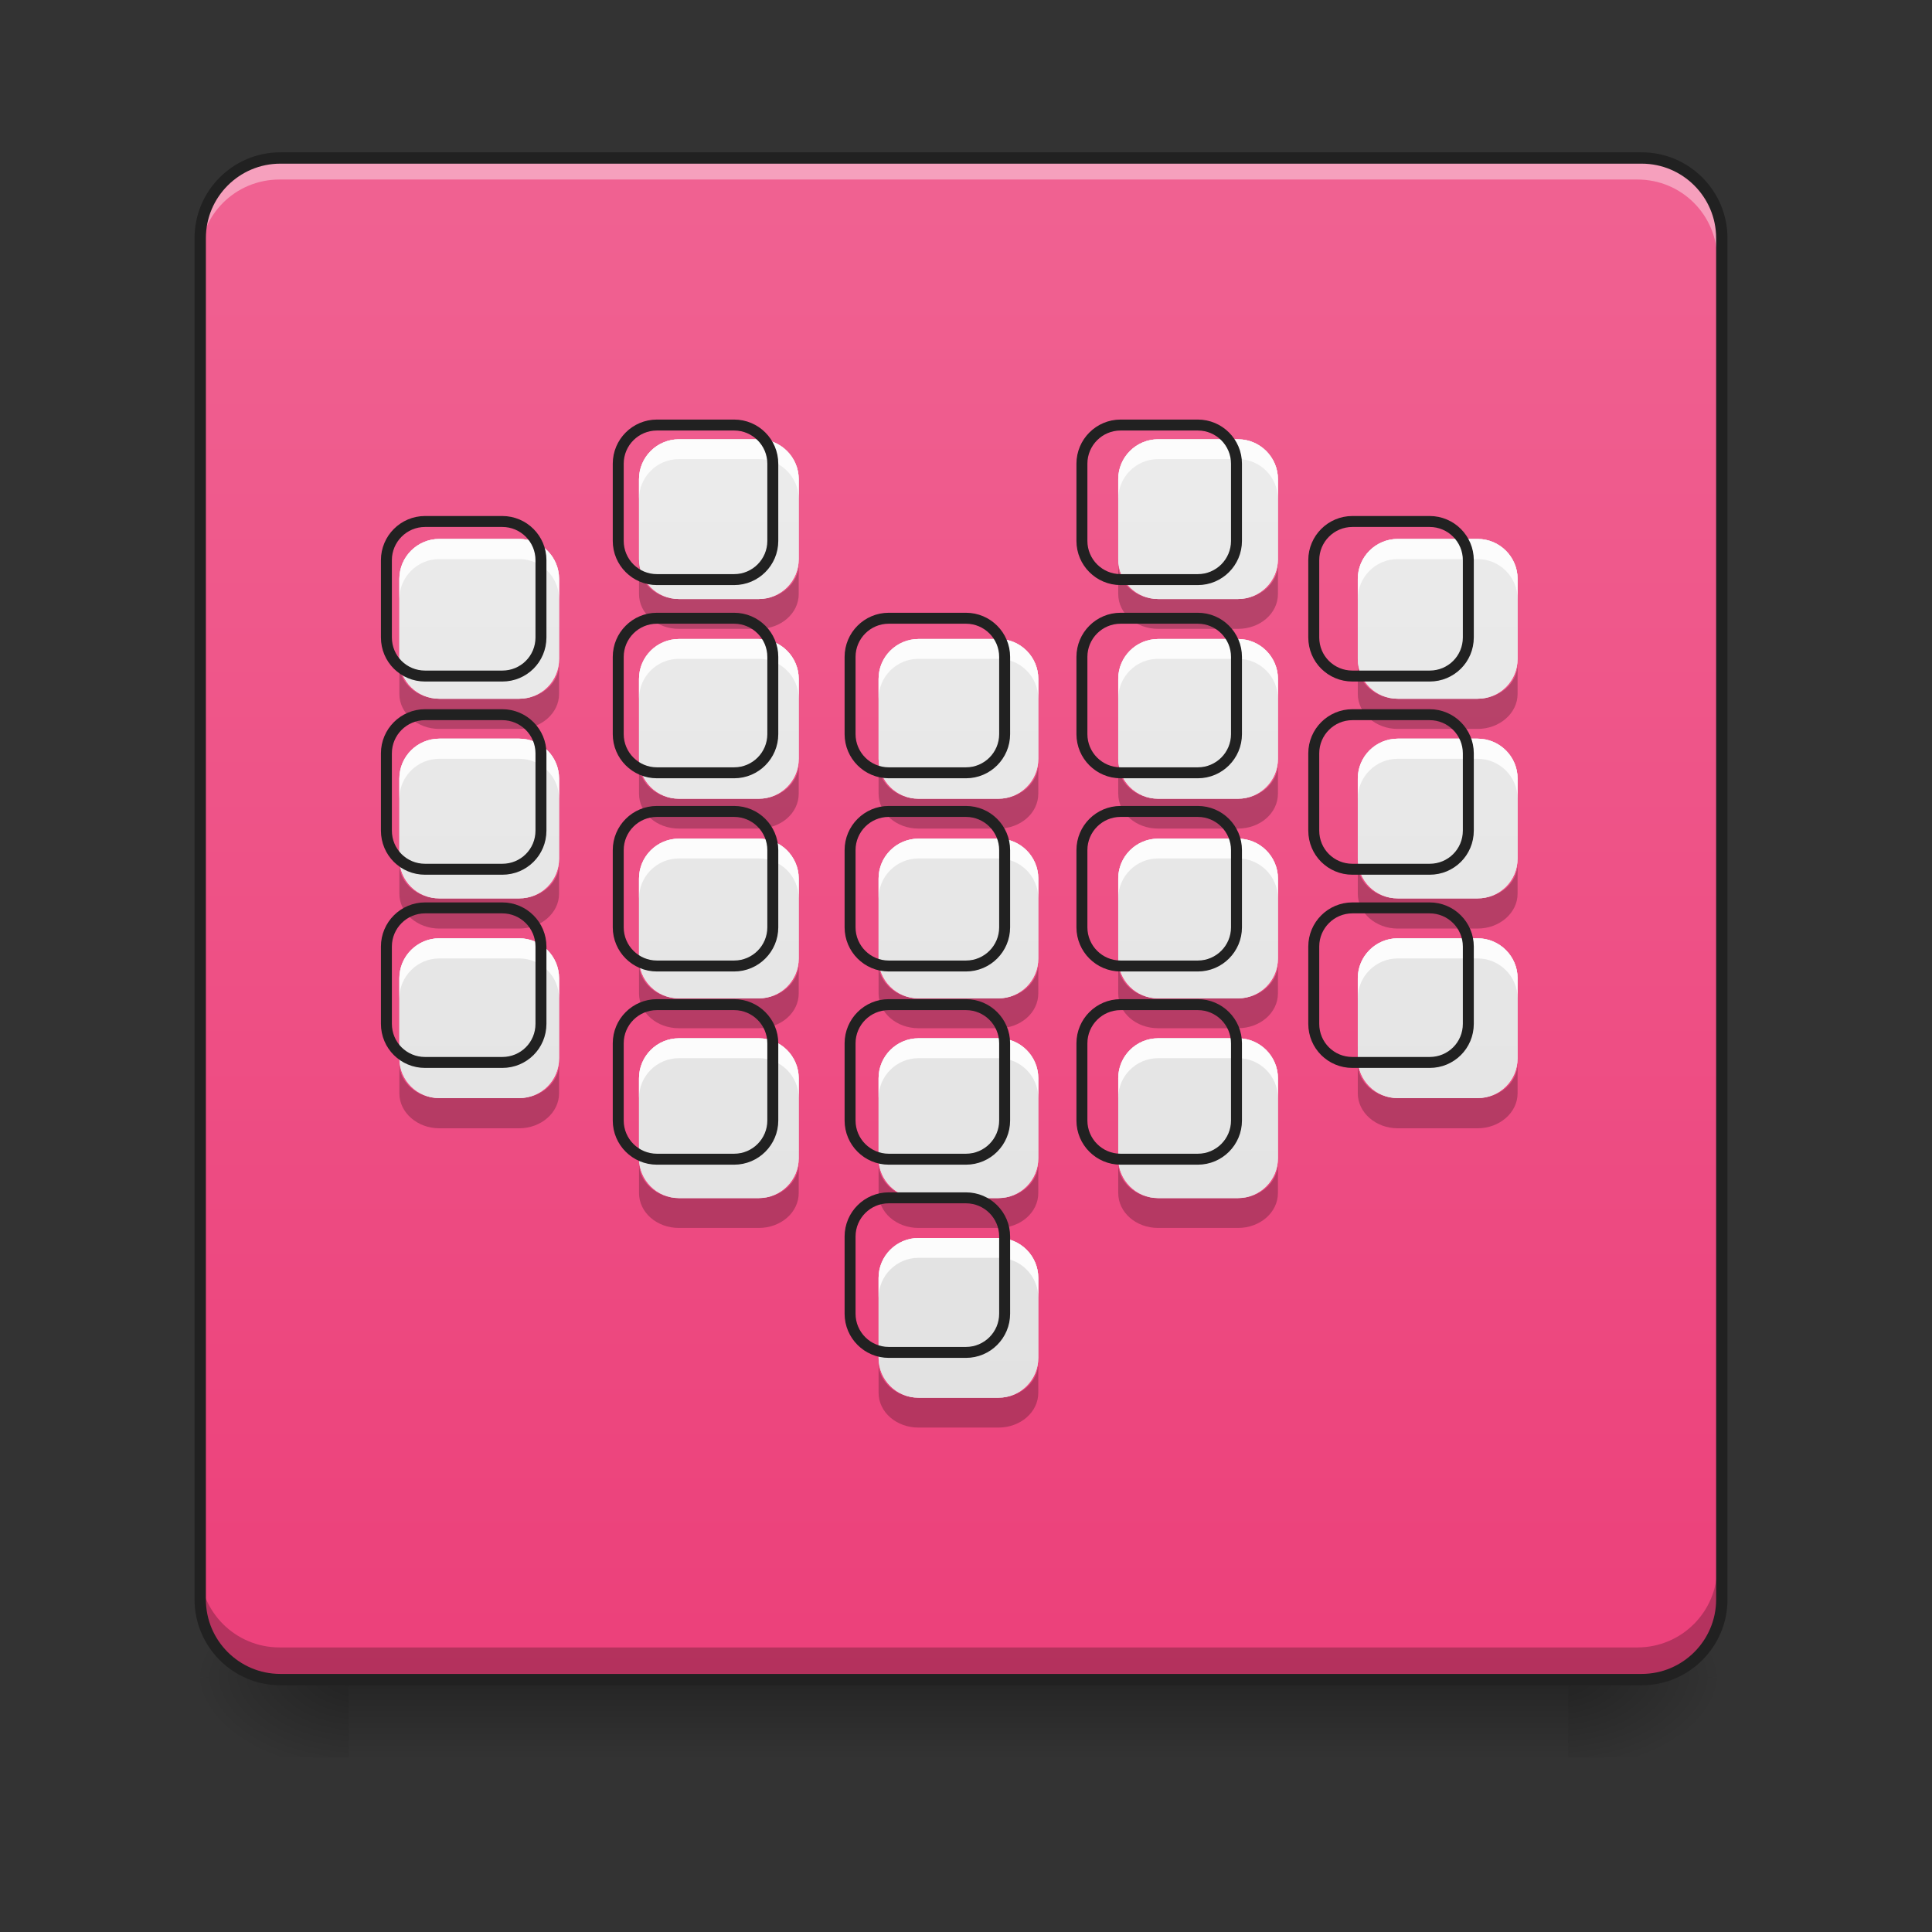 
<svg xmlns="http://www.w3.org/2000/svg" xmlns:xlink="http://www.w3.org/1999/xlink" width="24px" height="24px" viewBox="0 0 24 24" version="1.1">
<rect x="0" y="0" width="24" height="24" fill="#333333" stroke="none"/>
<defs>
<linearGradient id="linear0" gradientUnits="userSpaceOnUse" x1="254" y1="233.5" x2="254" y2="254.667" gradientTransform="matrix(0.044,0,0,0.047,0.746,9.891)">
<stop offset="0" style="stop-color:rgb(0%,0%,0%);stop-opacity:0.275;"/>
<stop offset="1" style="stop-color:rgb(0%,0%,0%);stop-opacity:0;"/>
</linearGradient>
<radialGradient id="radial0" gradientUnits="userSpaceOnUse" cx="450.909" cy="189.579" fx="450.909" fy="189.579" r="21.167" gradientTransform="matrix(0,-0.059,-0.098,-0,37.896,47.504)">
<stop offset="0" style="stop-color:rgb(0%,0%,0%);stop-opacity:0.314;"/>
<stop offset="0.222" style="stop-color:rgb(0%,0%,0%);stop-opacity:0.275;"/>
<stop offset="1" style="stop-color:rgb(0%,0%,0%);stop-opacity:0;"/>
</radialGradient>
<radialGradient id="radial1" gradientUnits="userSpaceOnUse" cx="450.909" cy="189.579" fx="450.909" fy="189.579" r="21.167" gradientTransform="matrix(-0,0.059,0.098,0,-14.083,-5.833)">
<stop offset="0" style="stop-color:rgb(0%,0%,0%);stop-opacity:0.314;"/>
<stop offset="0.222" style="stop-color:rgb(0%,0%,0%);stop-opacity:0.275;"/>
<stop offset="1" style="stop-color:rgb(0%,0%,0%);stop-opacity:0;"/>
</radialGradient>
<radialGradient id="radial2" gradientUnits="userSpaceOnUse" cx="450.909" cy="189.579" fx="450.909" fy="189.579" r="21.167" gradientTransform="matrix(-0,-0.059,0.098,-0,-14.083,47.504)">
<stop offset="0" style="stop-color:rgb(0%,0%,0%);stop-opacity:0.314;"/>
<stop offset="0.222" style="stop-color:rgb(0%,0%,0%);stop-opacity:0.275;"/>
<stop offset="1" style="stop-color:rgb(0%,0%,0%);stop-opacity:0;"/>
</radialGradient>
<radialGradient id="radial3" gradientUnits="userSpaceOnUse" cx="450.909" cy="189.579" fx="450.909" fy="189.579" r="21.167" gradientTransform="matrix(0,0.059,-0.098,0,37.896,-5.833)">
<stop offset="0" style="stop-color:rgb(0%,0%,0%);stop-opacity:0.314;"/>
<stop offset="0.222" style="stop-color:rgb(0%,0%,0%);stop-opacity:0.275;"/>
<stop offset="1" style="stop-color:rgb(0%,0%,0%);stop-opacity:0;"/>
</radialGradient>
<linearGradient id="linear1" gradientUnits="userSpaceOnUse" x1="254" y1="233.5" x2="254" y2="-168.667" gradientTransform="matrix(0.047,0,0,0.047,0,9.891)">
<stop offset="0" style="stop-color:rgb(92.549%,25.098%,47.843%);stop-opacity:1;"/>
<stop offset="1" style="stop-color:rgb(94.118%,38.431%,57.255%);stop-opacity:1;"/>
</linearGradient>
<linearGradient id="linear2" gradientUnits="userSpaceOnUse" x1="960" y1="1680" x2="960" y2="160" gradientTransform="matrix(0.012,0,0,0.012,0,0)">
<stop offset="0" style="stop-color:rgb(87.843%,87.843%,87.843%);stop-opacity:1;"/>
<stop offset="1" style="stop-color:rgb(93.333%,93.333%,93.333%);stop-opacity:1;"/>
</linearGradient>
<linearGradient id="linear3" gradientUnits="userSpaceOnUse" x1="960" y1="1680" x2="960" y2="160" gradientTransform="matrix(0.012,0,0,0.012,0,0)">
<stop offset="0" style="stop-color:rgb(87.843%,87.843%,87.843%);stop-opacity:1;"/>
<stop offset="1" style="stop-color:rgb(93.333%,93.333%,93.333%);stop-opacity:1;"/>
</linearGradient>
</defs>
<g id="surface1">
<path style=" stroke:none;fill-rule:nonzero;fill:url(#linear0);" d="M 4.332 20.836 L 19.48 20.836 L 19.48 21.828 L 4.332 21.828 Z M 4.332 20.836 "/>
<path style=" stroke:none;fill-rule:nonzero;fill:url(#radial0);" d="M 19.48 20.836 L 21.332 20.836 L 21.332 19.844 L 19.48 19.844 Z M 19.48 20.836 "/>
<path style=" stroke:none;fill-rule:nonzero;fill:url(#radial1);" d="M 4.332 20.836 L 2.48 20.836 L 2.48 21.828 L 4.332 21.828 Z M 4.332 20.836 "/>
<path style=" stroke:none;fill-rule:nonzero;fill:url(#radial2);" d="M 4.332 20.836 L 2.48 20.836 L 2.48 19.844 L 4.332 19.844 Z M 4.332 20.836 "/>
<path style=" stroke:none;fill-rule:nonzero;fill:url(#radial3);" d="M 19.48 20.836 L 21.332 20.836 L 21.332 21.828 L 19.48 21.828 Z M 19.48 20.836 "/>
<path style=" stroke:none;fill-rule:nonzero;fill:url(#linear1);" d="M 3.473 1.984 L 20.34 1.984 C 20.887 1.984 21.332 2.43 21.332 2.977 L 21.332 19.844 C 21.332 20.391 20.887 20.836 20.34 20.836 L 3.473 20.836 C 2.926 20.836 2.48 20.391 2.48 19.844 L 2.48 2.977 C 2.48 2.43 2.926 1.984 3.473 1.984 Z M 3.473 1.984 "/>
<path style=" stroke:none;fill-rule:nonzero;fill:rgb(0%,0%,0%);fill-opacity:0.235;" d="M 7.938 7.008 L 7.938 7.379 C 7.938 7.621 8.16 7.812 8.434 7.812 L 9.426 7.812 C 9.699 7.812 9.922 7.621 9.922 7.379 L 9.922 7.008 C 9.922 7.246 9.699 7.441 9.426 7.441 L 8.434 7.441 C 8.16 7.441 7.938 7.246 7.938 7.008 Z M 13.891 7.008 L 13.891 7.379 C 13.891 7.621 14.113 7.812 14.387 7.812 L 15.379 7.812 C 15.652 7.812 15.875 7.621 15.875 7.379 L 15.875 7.008 C 15.875 7.246 15.652 7.441 15.379 7.441 L 14.387 7.441 C 14.113 7.441 13.891 7.246 13.891 7.008 Z M 4.961 8.25 L 4.961 8.621 C 4.961 8.859 5.184 9.055 5.457 9.055 L 6.449 9.055 C 6.723 9.055 6.945 8.859 6.945 8.621 L 6.945 8.25 C 6.945 8.488 6.723 8.68 6.449 8.68 L 5.457 8.68 C 5.184 8.68 4.961 8.488 4.961 8.25 Z M 16.867 8.25 L 16.867 8.621 C 16.867 8.859 17.09 9.055 17.363 9.055 L 18.355 9.055 C 18.629 9.055 18.852 8.859 18.852 8.621 L 18.852 8.25 C 18.852 8.488 18.629 8.68 18.355 8.68 L 17.363 8.68 C 17.09 8.68 16.867 8.488 16.867 8.25 Z M 7.938 9.488 L 7.938 9.859 C 7.938 10.102 8.16 10.293 8.434 10.293 L 9.426 10.293 C 9.699 10.293 9.922 10.102 9.922 9.859 L 9.922 9.488 C 9.922 9.727 9.699 9.922 9.426 9.922 L 8.434 9.922 C 8.16 9.922 7.938 9.727 7.938 9.488 Z M 10.914 9.488 L 10.914 9.859 C 10.914 10.102 11.137 10.293 11.41 10.293 L 12.402 10.293 C 12.676 10.293 12.898 10.102 12.898 9.859 L 12.898 9.488 C 12.898 9.727 12.676 9.922 12.402 9.922 L 11.41 9.922 C 11.137 9.922 10.914 9.727 10.914 9.488 Z M 13.891 9.488 L 13.891 9.859 C 13.891 10.102 14.113 10.293 14.387 10.293 L 15.379 10.293 C 15.652 10.293 15.875 10.102 15.875 9.859 L 15.875 9.488 C 15.875 9.727 15.652 9.922 15.379 9.922 L 14.387 9.922 C 14.113 9.922 13.891 9.727 13.891 9.488 Z M 4.961 10.73 L 4.961 11.102 C 4.961 11.34 5.184 11.535 5.457 11.535 L 6.449 11.535 C 6.723 11.535 6.945 11.34 6.945 11.102 L 6.945 10.73 C 6.945 10.969 6.723 11.16 6.449 11.16 L 5.457 11.16 C 5.184 11.16 4.961 10.969 4.961 10.73 Z M 16.867 10.73 L 16.867 11.102 C 16.867 11.34 17.09 11.535 17.363 11.535 L 18.355 11.535 C 18.629 11.535 18.852 11.34 18.852 11.102 L 18.852 10.73 C 18.852 10.969 18.629 11.16 18.355 11.16 L 17.363 11.16 C 17.09 11.16 16.867 10.969 16.867 10.73 Z M 7.938 11.969 L 7.938 12.34 C 7.938 12.582 8.16 12.773 8.434 12.773 L 9.426 12.773 C 9.699 12.773 9.922 12.582 9.922 12.34 L 9.922 11.969 C 9.922 12.207 9.699 12.402 9.426 12.402 L 8.434 12.402 C 8.16 12.402 7.938 12.207 7.938 11.969 Z M 10.914 11.969 L 10.914 12.34 C 10.914 12.582 11.137 12.773 11.41 12.773 L 12.402 12.773 C 12.676 12.773 12.898 12.582 12.898 12.34 L 12.898 11.969 C 12.898 12.207 12.676 12.402 12.402 12.402 L 11.41 12.402 C 11.137 12.402 10.914 12.207 10.914 11.969 Z M 13.891 11.969 L 13.891 12.34 C 13.891 12.582 14.113 12.773 14.387 12.773 L 15.379 12.773 C 15.652 12.773 15.875 12.582 15.875 12.34 L 15.875 11.969 C 15.875 12.207 15.652 12.402 15.379 12.402 L 14.387 12.402 C 14.113 12.402 13.891 12.207 13.891 11.969 Z M 4.961 13.211 L 4.961 13.582 C 4.961 13.82 5.184 14.016 5.457 14.016 L 6.449 14.016 C 6.723 14.016 6.945 13.82 6.945 13.582 L 6.945 13.211 C 6.945 13.449 6.723 13.641 6.449 13.641 L 5.457 13.641 C 5.184 13.641 4.961 13.449 4.961 13.211 Z M 16.867 13.211 L 16.867 13.582 C 16.867 13.82 17.09 14.016 17.363 14.016 L 18.355 14.016 C 18.629 14.016 18.852 13.82 18.852 13.582 L 18.852 13.211 C 18.852 13.449 18.629 13.641 18.355 13.641 L 17.363 13.641 C 17.09 13.641 16.867 13.449 16.867 13.211 Z M 7.938 14.449 L 7.938 14.82 C 7.938 15.062 8.16 15.254 8.434 15.254 L 9.426 15.254 C 9.699 15.254 9.922 15.062 9.922 14.82 L 9.922 14.449 C 9.922 14.688 9.699 14.883 9.426 14.883 L 8.434 14.883 C 8.16 14.883 7.938 14.688 7.938 14.449 Z M 10.914 14.449 L 10.914 14.82 C 10.914 15.062 11.137 15.254 11.41 15.254 L 12.402 15.254 C 12.676 15.254 12.898 15.062 12.898 14.82 L 12.898 14.449 C 12.898 14.688 12.676 14.883 12.402 14.883 L 11.41 14.883 C 11.137 14.883 10.914 14.688 10.914 14.449 Z M 13.891 14.449 L 13.891 14.82 C 13.891 15.062 14.113 15.254 14.387 15.254 L 15.379 15.254 C 15.652 15.254 15.875 15.062 15.875 14.82 L 15.875 14.449 C 15.875 14.688 15.652 14.883 15.379 14.883 L 14.387 14.883 C 14.113 14.883 13.891 14.688 13.891 14.449 Z M 10.914 16.93 L 10.914 17.301 C 10.914 17.543 11.137 17.734 11.41 17.734 L 12.402 17.734 C 12.676 17.734 12.898 17.543 12.898 17.301 L 12.898 16.93 C 12.898 17.168 12.676 17.363 12.402 17.363 L 11.41 17.363 C 11.137 17.363 10.914 17.168 10.914 16.93 Z M 10.914 16.93 "/>
<path style=" stroke:none;fill-rule:nonzero;fill:rgb(100%,100%,100%);fill-opacity:0.392;" d="M 3.473 1.984 C 2.922 1.984 2.48 2.426 2.48 2.977 L 2.48 3.223 C 2.48 2.672 2.922 2.23 3.473 2.23 L 20.34 2.23 C 20.891 2.23 21.332 2.672 21.332 3.223 L 21.332 2.977 C 21.332 2.426 20.891 1.984 20.34 1.984 Z M 3.473 1.984 "/>
<path style=" stroke:none;fill-rule:nonzero;fill:rgb(0%,0%,0%);fill-opacity:0.235;" d="M 3.473 20.836 C 2.922 20.836 2.48 20.395 2.48 19.844 L 2.48 19.473 C 2.48 20.02 2.922 20.465 3.473 20.465 L 20.34 20.465 C 20.891 20.465 21.332 20.02 21.332 19.473 L 21.332 19.844 C 21.332 20.395 20.891 20.836 20.34 20.836 Z M 3.473 20.836 "/>
<path style="fill:none;stroke-width:3;stroke-linecap:round;stroke-linejoin:round;stroke:rgb(12.941%,12.941%,12.941%);stroke-opacity:1;stroke-miterlimit:4;" d="M 74.083 -172.667 L 433.917 -172.667 C 445.583 -172.667 455.083 -163.167 455.083 -151.5 L 455.083 208.333 C 455.083 220 445.583 229.5 433.917 229.5 L 74.083 229.5 C 62.417 229.5 52.917 220 52.917 208.333 L 52.917 -151.5 C 52.917 -163.167 62.417 -172.667 74.083 -172.667 Z M 74.083 -172.667 " transform="matrix(0.047,0,0,0.047,0,10.078)"/>
<path style=" stroke:none;fill-rule:nonzero;fill:url(#linear2);" d="M 8.434 5.457 C 8.16 5.457 7.938 5.68 7.938 5.953 L 7.938 6.945 C 7.938 7.219 8.16 7.441 8.434 7.441 L 9.426 7.441 C 9.699 7.441 9.922 7.219 9.922 6.945 L 9.922 5.953 C 9.922 5.68 9.699 5.457 9.426 5.457 Z M 14.387 5.457 C 14.113 5.457 13.891 5.68 13.891 5.953 L 13.891 6.945 C 13.891 7.219 14.113 7.441 14.387 7.441 L 15.379 7.441 C 15.652 7.441 15.875 7.219 15.875 6.945 L 15.875 5.953 C 15.875 5.68 15.652 5.457 15.379 5.457 Z M 5.457 6.695 C 5.184 6.695 4.961 6.918 4.961 7.191 L 4.961 8.184 C 4.961 8.461 5.184 8.68 5.457 8.68 L 6.449 8.68 C 6.723 8.68 6.945 8.461 6.945 8.184 L 6.945 7.191 C 6.945 6.918 6.723 6.695 6.449 6.695 Z M 17.363 6.695 C 17.09 6.695 16.867 6.918 16.867 7.191 L 16.867 8.184 C 16.867 8.461 17.09 8.68 17.363 8.68 L 18.355 8.68 C 18.629 8.68 18.852 8.461 18.852 8.184 L 18.852 7.191 C 18.852 6.918 18.629 6.695 18.355 6.695 Z M 8.434 7.938 C 8.16 7.938 7.938 8.16 7.938 8.434 L 7.938 9.426 C 7.938 9.699 8.16 9.922 8.434 9.922 L 9.426 9.922 C 9.699 9.922 9.922 9.699 9.922 9.426 L 9.922 8.434 C 9.922 8.16 9.699 7.938 9.426 7.938 Z M 11.41 7.938 C 11.137 7.938 10.914 8.16 10.914 8.434 L 10.914 9.426 C 10.914 9.699 11.137 9.922 11.41 9.922 L 12.402 9.922 C 12.676 9.922 12.898 9.699 12.898 9.426 L 12.898 8.434 C 12.898 8.16 12.676 7.938 12.402 7.938 Z M 14.387 7.938 C 14.113 7.938 13.891 8.16 13.891 8.434 L 13.891 9.426 C 13.891 9.699 14.113 9.922 14.387 9.922 L 15.379 9.922 C 15.652 9.922 15.875 9.699 15.875 9.426 L 15.875 8.434 C 15.875 8.16 15.652 7.938 15.379 7.938 Z M 5.457 9.176 C 5.184 9.176 4.961 9.398 4.961 9.672 L 4.961 10.664 C 4.961 10.941 5.184 11.16 5.457 11.16 L 6.449 11.16 C 6.723 11.16 6.945 10.941 6.945 10.664 L 6.945 9.672 C 6.945 9.398 6.723 9.176 6.449 9.176 Z M 17.363 9.176 C 17.09 9.176 16.867 9.398 16.867 9.672 L 16.867 10.664 C 16.867 10.941 17.09 11.16 17.363 11.16 L 18.355 11.16 C 18.629 11.16 18.852 10.941 18.852 10.664 L 18.852 9.672 C 18.852 9.398 18.629 9.176 18.355 9.176 Z M 8.434 10.418 C 8.16 10.418 7.938 10.641 7.938 10.914 L 7.938 11.906 C 7.938 12.18 8.16 12.402 8.434 12.402 L 9.426 12.402 C 9.699 12.402 9.922 12.18 9.922 11.906 L 9.922 10.914 C 9.922 10.641 9.699 10.418 9.426 10.418 Z M 11.41 10.418 C 11.137 10.418 10.914 10.641 10.914 10.914 L 10.914 11.906 C 10.914 12.18 11.137 12.402 11.41 12.402 L 12.402 12.402 C 12.676 12.402 12.898 12.18 12.898 11.906 L 12.898 10.914 C 12.898 10.641 12.676 10.418 12.402 10.418 Z M 14.387 10.418 C 14.113 10.418 13.891 10.641 13.891 10.914 L 13.891 11.906 C 13.891 12.18 14.113 12.402 14.387 12.402 L 15.379 12.402 C 15.652 12.402 15.875 12.18 15.875 11.906 L 15.875 10.914 C 15.875 10.641 15.652 10.418 15.379 10.418 Z M 5.457 11.656 C 5.184 11.656 4.961 11.879 4.961 12.152 L 4.961 13.145 C 4.961 13.422 5.184 13.641 5.457 13.641 L 6.449 13.641 C 6.723 13.641 6.945 13.422 6.945 13.145 L 6.945 12.152 C 6.945 11.879 6.723 11.656 6.449 11.656 Z M 17.363 11.656 C 17.09 11.656 16.867 11.879 16.867 12.152 L 16.867 13.145 C 16.867 13.422 17.09 13.641 17.363 13.641 L 18.355 13.641 C 18.629 13.641 18.852 13.422 18.852 13.145 L 18.852 12.152 C 18.852 11.879 18.629 11.656 18.355 11.656 Z M 8.434 12.898 C 8.16 12.898 7.938 13.121 7.938 13.395 L 7.938 14.387 C 7.938 14.66 8.16 14.883 8.434 14.883 L 9.426 14.883 C 9.699 14.883 9.922 14.66 9.922 14.387 L 9.922 13.395 C 9.922 13.121 9.699 12.898 9.426 12.898 Z M 11.41 12.898 C 11.137 12.898 10.914 13.121 10.914 13.395 L 10.914 14.387 C 10.914 14.66 11.137 14.883 11.41 14.883 L 12.402 14.883 C 12.676 14.883 12.898 14.66 12.898 14.387 L 12.898 13.395 C 12.898 13.121 12.676 12.898 12.402 12.898 Z M 14.387 12.898 C 14.113 12.898 13.891 13.121 13.891 13.395 L 13.891 14.387 C 13.891 14.66 14.113 14.883 14.387 14.883 L 15.379 14.883 C 15.652 14.883 15.875 14.66 15.875 14.387 L 15.875 13.395 C 15.875 13.121 15.652 12.898 15.379 12.898 Z M 11.41 15.379 C 11.137 15.379 10.914 15.602 10.914 15.875 L 10.914 16.867 C 10.914 17.141 11.137 17.363 11.41 17.363 L 12.402 17.363 C 12.676 17.363 12.898 17.141 12.898 16.867 L 12.898 15.875 C 12.898 15.602 12.676 15.379 12.402 15.379 Z M 11.41 15.379 "/>
<path style=" stroke:none;fill-rule:nonzero;fill:url(#linear3);" d="M 8.434 5.457 C 8.16 5.457 7.938 5.68 7.938 5.953 L 7.938 6.945 C 7.938 7.219 8.16 7.441 8.434 7.441 L 9.426 7.441 C 9.699 7.441 9.922 7.219 9.922 6.945 L 9.922 5.953 C 9.922 5.68 9.699 5.457 9.426 5.457 Z M 14.387 5.457 C 14.113 5.457 13.891 5.68 13.891 5.953 L 13.891 6.945 C 13.891 7.219 14.113 7.441 14.387 7.441 L 15.379 7.441 C 15.652 7.441 15.875 7.219 15.875 6.945 L 15.875 5.953 C 15.875 5.68 15.652 5.457 15.379 5.457 Z M 5.457 6.695 C 5.184 6.695 4.961 6.918 4.961 7.191 L 4.961 8.184 C 4.961 8.461 5.184 8.68 5.457 8.68 L 6.449 8.68 C 6.723 8.68 6.945 8.461 6.945 8.184 L 6.945 7.191 C 6.945 6.918 6.723 6.695 6.449 6.695 Z M 17.363 6.695 C 17.09 6.695 16.867 6.918 16.867 7.191 L 16.867 8.184 C 16.867 8.461 17.09 8.68 17.363 8.68 L 18.355 8.68 C 18.629 8.68 18.852 8.461 18.852 8.184 L 18.852 7.191 C 18.852 6.918 18.629 6.695 18.355 6.695 Z M 8.434 7.938 C 8.16 7.938 7.938 8.16 7.938 8.434 L 7.938 9.426 C 7.938 9.699 8.16 9.922 8.434 9.922 L 9.426 9.922 C 9.699 9.922 9.922 9.699 9.922 9.426 L 9.922 8.434 C 9.922 8.16 9.699 7.938 9.426 7.938 Z M 11.41 7.938 C 11.137 7.938 10.914 8.16 10.914 8.434 L 10.914 9.426 C 10.914 9.699 11.137 9.922 11.41 9.922 L 12.402 9.922 C 12.676 9.922 12.898 9.699 12.898 9.426 L 12.898 8.434 C 12.898 8.16 12.676 7.938 12.402 7.938 Z M 14.387 7.938 C 14.113 7.938 13.891 8.16 13.891 8.434 L 13.891 9.426 C 13.891 9.699 14.113 9.922 14.387 9.922 L 15.379 9.922 C 15.652 9.922 15.875 9.699 15.875 9.426 L 15.875 8.434 C 15.875 8.16 15.652 7.938 15.379 7.938 Z M 5.457 9.176 C 5.184 9.176 4.961 9.398 4.961 9.672 L 4.961 10.664 C 4.961 10.941 5.184 11.16 5.457 11.16 L 6.449 11.16 C 6.723 11.16 6.945 10.941 6.945 10.664 L 6.945 9.672 C 6.945 9.398 6.723 9.176 6.449 9.176 Z M 17.363 9.176 C 17.09 9.176 16.867 9.398 16.867 9.672 L 16.867 10.664 C 16.867 10.941 17.09 11.16 17.363 11.16 L 18.355 11.16 C 18.629 11.16 18.852 10.941 18.852 10.664 L 18.852 9.672 C 18.852 9.398 18.629 9.176 18.355 9.176 Z M 8.434 10.418 C 8.16 10.418 7.938 10.641 7.938 10.914 L 7.938 11.906 C 7.938 12.18 8.16 12.402 8.434 12.402 L 9.426 12.402 C 9.699 12.402 9.922 12.18 9.922 11.906 L 9.922 10.914 C 9.922 10.641 9.699 10.418 9.426 10.418 Z M 11.41 10.418 C 11.137 10.418 10.914 10.641 10.914 10.914 L 10.914 11.906 C 10.914 12.18 11.137 12.402 11.41 12.402 L 12.402 12.402 C 12.676 12.402 12.898 12.18 12.898 11.906 L 12.898 10.914 C 12.898 10.641 12.676 10.418 12.402 10.418 Z M 14.387 10.418 C 14.113 10.418 13.891 10.641 13.891 10.914 L 13.891 11.906 C 13.891 12.18 14.113 12.402 14.387 12.402 L 15.379 12.402 C 15.652 12.402 15.875 12.18 15.875 11.906 L 15.875 10.914 C 15.875 10.641 15.652 10.418 15.379 10.418 Z M 5.457 11.656 C 5.184 11.656 4.961 11.879 4.961 12.152 L 4.961 13.145 C 4.961 13.422 5.184 13.641 5.457 13.641 L 6.449 13.641 C 6.723 13.641 6.945 13.422 6.945 13.145 L 6.945 12.152 C 6.945 11.879 6.723 11.656 6.449 11.656 Z M 17.363 11.656 C 17.09 11.656 16.867 11.879 16.867 12.152 L 16.867 13.145 C 16.867 13.422 17.09 13.641 17.363 13.641 L 18.355 13.641 C 18.629 13.641 18.852 13.422 18.852 13.145 L 18.852 12.152 C 18.852 11.879 18.629 11.656 18.355 11.656 Z M 8.434 12.898 C 8.16 12.898 7.938 13.121 7.938 13.395 L 7.938 14.387 C 7.938 14.66 8.16 14.883 8.434 14.883 L 9.426 14.883 C 9.699 14.883 9.922 14.66 9.922 14.387 L 9.922 13.395 C 9.922 13.121 9.699 12.898 9.426 12.898 Z M 11.41 12.898 C 11.137 12.898 10.914 13.121 10.914 13.395 L 10.914 14.387 C 10.914 14.66 11.137 14.883 11.41 14.883 L 12.402 14.883 C 12.676 14.883 12.898 14.66 12.898 14.387 L 12.898 13.395 C 12.898 13.121 12.676 12.898 12.402 12.898 Z M 14.387 12.898 C 14.113 12.898 13.891 13.121 13.891 13.395 L 13.891 14.387 C 13.891 14.66 14.113 14.883 14.387 14.883 L 15.379 14.883 C 15.652 14.883 15.875 14.66 15.875 14.387 L 15.875 13.395 C 15.875 13.121 15.652 12.898 15.379 12.898 Z M 11.41 15.379 C 11.137 15.379 10.914 15.602 10.914 15.875 L 10.914 16.867 C 10.914 17.141 11.137 17.363 11.41 17.363 L 12.402 17.363 C 12.676 17.363 12.898 17.141 12.898 16.867 L 12.898 15.875 C 12.898 15.602 12.676 15.379 12.402 15.379 Z M 11.41 15.379 "/>
<path style=" stroke:none;fill-rule:nonzero;fill:rgb(98.824%,98.824%,98.824%);fill-opacity:1;" d="M 8.434 5.457 C 8.16 5.457 7.938 5.68 7.938 5.953 L 7.938 6.199 C 7.938 5.926 8.16 5.703 8.434 5.703 L 9.426 5.703 C 9.699 5.703 9.922 5.926 9.922 6.199 L 9.922 5.953 C 9.922 5.68 9.699 5.457 9.426 5.457 Z M 14.387 5.457 C 14.113 5.457 13.891 5.68 13.891 5.953 L 13.891 6.199 C 13.891 5.926 14.113 5.703 14.387 5.703 L 15.379 5.703 C 15.652 5.703 15.875 5.926 15.875 6.199 L 15.875 5.953 C 15.875 5.68 15.652 5.457 15.379 5.457 Z M 5.457 6.695 C 5.184 6.695 4.961 6.918 4.961 7.191 L 4.961 7.441 C 4.961 7.168 5.184 6.945 5.457 6.945 L 6.449 6.945 C 6.723 6.945 6.945 7.168 6.945 7.441 L 6.945 7.191 C 6.945 6.918 6.723 6.695 6.449 6.695 Z M 17.363 6.695 C 17.09 6.695 16.867 6.918 16.867 7.191 L 16.867 7.441 C 16.867 7.168 17.09 6.945 17.363 6.945 L 18.355 6.945 C 18.629 6.945 18.852 7.168 18.852 7.441 L 18.852 7.191 C 18.852 6.918 18.629 6.695 18.355 6.695 Z M 8.434 7.938 C 8.16 7.938 7.938 8.16 7.938 8.434 L 7.938 8.68 C 7.938 8.406 8.16 8.184 8.434 8.184 L 9.426 8.184 C 9.699 8.184 9.922 8.406 9.922 8.68 L 9.922 8.434 C 9.922 8.16 9.699 7.938 9.426 7.938 Z M 11.41 7.938 C 11.137 7.938 10.914 8.16 10.914 8.434 L 10.914 8.68 C 10.914 8.406 11.137 8.184 11.41 8.184 L 12.402 8.184 C 12.676 8.184 12.898 8.406 12.898 8.68 L 12.898 8.434 C 12.898 8.16 12.676 7.938 12.402 7.938 Z M 14.387 7.938 C 14.113 7.938 13.891 8.16 13.891 8.434 L 13.891 8.68 C 13.891 8.406 14.113 8.184 14.387 8.184 L 15.379 8.184 C 15.652 8.184 15.875 8.406 15.875 8.68 L 15.875 8.434 C 15.875 8.16 15.652 7.938 15.379 7.938 Z M 5.457 9.176 C 5.184 9.176 4.961 9.398 4.961 9.672 L 4.961 9.922 C 4.961 9.648 5.184 9.426 5.457 9.426 L 6.449 9.426 C 6.723 9.426 6.945 9.648 6.945 9.922 L 6.945 9.672 C 6.945 9.398 6.723 9.176 6.449 9.176 Z M 17.363 9.176 C 17.09 9.176 16.867 9.398 16.867 9.672 L 16.867 9.922 C 16.867 9.648 17.09 9.426 17.363 9.426 L 18.355 9.426 C 18.629 9.426 18.852 9.648 18.852 9.922 L 18.852 9.672 C 18.852 9.398 18.629 9.176 18.355 9.176 Z M 8.434 10.418 C 8.16 10.418 7.938 10.641 7.938 10.914 L 7.938 11.16 C 7.938 10.887 8.16 10.664 8.434 10.664 L 9.426 10.664 C 9.699 10.664 9.922 10.887 9.922 11.16 L 9.922 10.914 C 9.922 10.641 9.699 10.418 9.426 10.418 Z M 11.41 10.418 C 11.137 10.418 10.914 10.641 10.914 10.914 L 10.914 11.16 C 10.914 10.887 11.137 10.664 11.41 10.664 L 12.402 10.664 C 12.676 10.664 12.898 10.887 12.898 11.16 L 12.898 10.914 C 12.898 10.641 12.676 10.418 12.402 10.418 Z M 14.387 10.418 C 14.113 10.418 13.891 10.641 13.891 10.914 L 13.891 11.16 C 13.891 10.887 14.113 10.664 14.387 10.664 L 15.379 10.664 C 15.652 10.664 15.875 10.887 15.875 11.16 L 15.875 10.914 C 15.875 10.641 15.652 10.418 15.379 10.418 Z M 5.457 11.656 C 5.184 11.656 4.961 11.879 4.961 12.152 L 4.961 12.402 C 4.961 12.129 5.184 11.906 5.457 11.906 L 6.449 11.906 C 6.723 11.906 6.945 12.129 6.945 12.402 L 6.945 12.152 C 6.945 11.879 6.723 11.656 6.449 11.656 Z M 17.363 11.656 C 17.09 11.656 16.867 11.879 16.867 12.152 L 16.867 12.402 C 16.867 12.129 17.09 11.906 17.363 11.906 L 18.355 11.906 C 18.629 11.906 18.852 12.129 18.852 12.402 L 18.852 12.152 C 18.852 11.879 18.629 11.656 18.355 11.656 Z M 8.434 12.898 C 8.16 12.898 7.938 13.121 7.938 13.395 L 7.938 13.641 C 7.938 13.367 8.16 13.145 8.434 13.145 L 9.426 13.145 C 9.699 13.145 9.922 13.367 9.922 13.641 L 9.922 13.395 C 9.922 13.121 9.699 12.898 9.426 12.898 Z M 11.41 12.898 C 11.137 12.898 10.914 13.121 10.914 13.395 L 10.914 13.641 C 10.914 13.367 11.137 13.145 11.41 13.145 L 12.402 13.145 C 12.676 13.145 12.898 13.367 12.898 13.641 L 12.898 13.395 C 12.898 13.121 12.676 12.898 12.402 12.898 Z M 14.387 12.898 C 14.113 12.898 13.891 13.121 13.891 13.395 L 13.891 13.641 C 13.891 13.367 14.113 13.145 14.387 13.145 L 15.379 13.145 C 15.652 13.145 15.875 13.367 15.875 13.641 L 15.875 13.395 C 15.875 13.121 15.652 12.898 15.379 12.898 Z M 11.41 15.379 C 11.137 15.379 10.914 15.602 10.914 15.875 L 10.914 16.121 C 10.914 15.848 11.137 15.625 11.41 15.625 L 12.402 15.625 C 12.676 15.625 12.898 15.848 12.898 16.121 L 12.898 15.875 C 12.898 15.602 12.676 15.379 12.402 15.379 Z M 11.41 15.379 "/>
<path style="fill:none;stroke-width:11.339;stroke-linecap:round;stroke-linejoin:round;stroke:rgb(12.941%,12.941%,12.941%);stroke-opacity:1;stroke-miterlimit:4;" d="M 680 440 C 657.953 440 640 457.953 640 480 L 640 560 C 640 582.047 657.953 600 680 600 L 760 600 C 782.047 600 800 582.047 800 560 L 800 480 C 800 457.953 782.047 440 760 440 Z M 1160 440 C 1137.953 440 1120 457.953 1120 480 L 1120 560 C 1120 582.047 1137.953 600 1160 600 L 1240 600 C 1262.047 600 1280 582.047 1280 560 L 1280 480 C 1280 457.953 1262.047 440 1240 440 Z M 440 539.843 C 417.953 539.843 400 557.795 400 579.843 L 400 659.843 C 400 682.205 417.953 699.843 440 699.843 L 520 699.843 C 542.047 699.843 560 682.205 560 659.843 L 560 579.843 C 560 557.795 542.047 539.843 520 539.843 Z M 1400 539.843 C 1377.953 539.843 1360 557.795 1360 579.843 L 1360 659.843 C 1360 682.205 1377.953 699.843 1400 699.843 L 1480 699.843 C 1502.047 699.843 1520 682.205 1520 659.843 L 1520 579.843 C 1520 557.795 1502.047 539.843 1480 539.843 Z M 680 640 C 657.953 640 640 657.953 640 680 L 640 760 C 640 782.047 657.953 800 680 800 L 760 800 C 782.047 800 800 782.047 800 760 L 800 680 C 800 657.953 782.047 640 760 640 Z M 920 640 C 897.953 640 880 657.953 880 680 L 880 760 C 880 782.047 897.953 800 920 800 L 1000 800 C 1022.047 800 1040 782.047 1040 760 L 1040 680 C 1040 657.953 1022.047 640 1000 640 Z M 1160 640 C 1137.953 640 1120 657.953 1120 680 L 1120 760 C 1120 782.047 1137.953 800 1160 800 L 1240 800 C 1262.047 800 1280 782.047 1280 760 L 1280 680 C 1280 657.953 1262.047 640 1240 640 Z M 440 739.843 C 417.953 739.843 400 757.795 400 779.843 L 400 859.843 C 400 882.205 417.953 899.843 440 899.843 L 520 899.843 C 542.047 899.843 560 882.205 560 859.843 L 560 779.843 C 560 757.795 542.047 739.843 520 739.843 Z M 1400 739.843 C 1377.953 739.843 1360 757.795 1360 779.843 L 1360 859.843 C 1360 882.205 1377.953 899.843 1400 899.843 L 1480 899.843 C 1502.047 899.843 1520 882.205 1520 859.843 L 1520 779.843 C 1520 757.795 1502.047 739.843 1480 739.843 Z M 680 840 C 657.953 840 640 857.953 640 880 L 640 960 C 640 982.047 657.953 1000 680 1000 L 760 1000 C 782.047 1000 800 982.047 800 960 L 800 880 C 800 857.953 782.047 840 760 840 Z M 920 840 C 897.953 840 880 857.953 880 880 L 880 960 C 880 982.047 897.953 1000 920 1000 L 1000 1000 C 1022.047 1000 1040 982.047 1040 960 L 1040 880 C 1040 857.953 1022.047 840 1000 840 Z M 1160 840 C 1137.953 840 1120 857.953 1120 880 L 1120 960 C 1120 982.047 1137.953 1000 1160 1000 L 1240 1000 C 1262.047 1000 1280 982.047 1280 960 L 1280 880 C 1280 857.953 1262.047 840 1240 840 Z M 440 939.843 C 417.953 939.843 400 957.795 400 979.843 L 400 1059.843 C 400 1082.205 417.953 1099.843 440 1099.843 L 520 1099.843 C 542.047 1099.843 560 1082.205 560 1059.843 L 560 979.843 C 560 957.795 542.047 939.843 520 939.843 Z M 1400 939.843 C 1377.953 939.843 1360 957.795 1360 979.843 L 1360 1059.843 C 1360 1082.205 1377.953 1099.843 1400 1099.843 L 1480 1099.843 C 1502.047 1099.843 1520 1082.205 1520 1059.843 L 1520 979.843 C 1520 957.795 1502.047 939.843 1480 939.843 Z M 680 1040 C 657.953 1040 640 1057.953 640 1080 L 640 1160 C 640 1182.047 657.953 1200 680 1200 L 760 1200 C 782.047 1200 800 1182.047 800 1160 L 800 1080 C 800 1057.953 782.047 1040 760 1040 Z M 920 1040 C 897.953 1040 880 1057.953 880 1080 L 880 1160 C 880 1182.047 897.953 1200 920 1200 L 1000 1200 C 1022.047 1200 1040 1182.047 1040 1160 L 1040 1080 C 1040 1057.953 1022.047 1040 1000 1040 Z M 1160 1040 C 1137.953 1040 1120 1057.953 1120 1080 L 1120 1160 C 1120 1182.047 1137.953 1200 1160 1200 L 1240 1200 C 1262.047 1200 1280 1182.047 1280 1160 L 1280 1080 C 1280 1057.953 1262.047 1040 1240 1040 Z M 920 1240 C 897.953 1240 880 1257.953 880 1280 L 880 1360 C 880 1382.047 897.953 1400 920 1400 L 1000 1400 C 1022.047 1400 1040 1382.047 1040 1360 L 1040 1280 C 1040 1257.953 1022.047 1240 1000 1240 Z M 920 1240 " transform="matrix(0.012,0,0,0.012,0,0)"/>
</g>
</svg>
